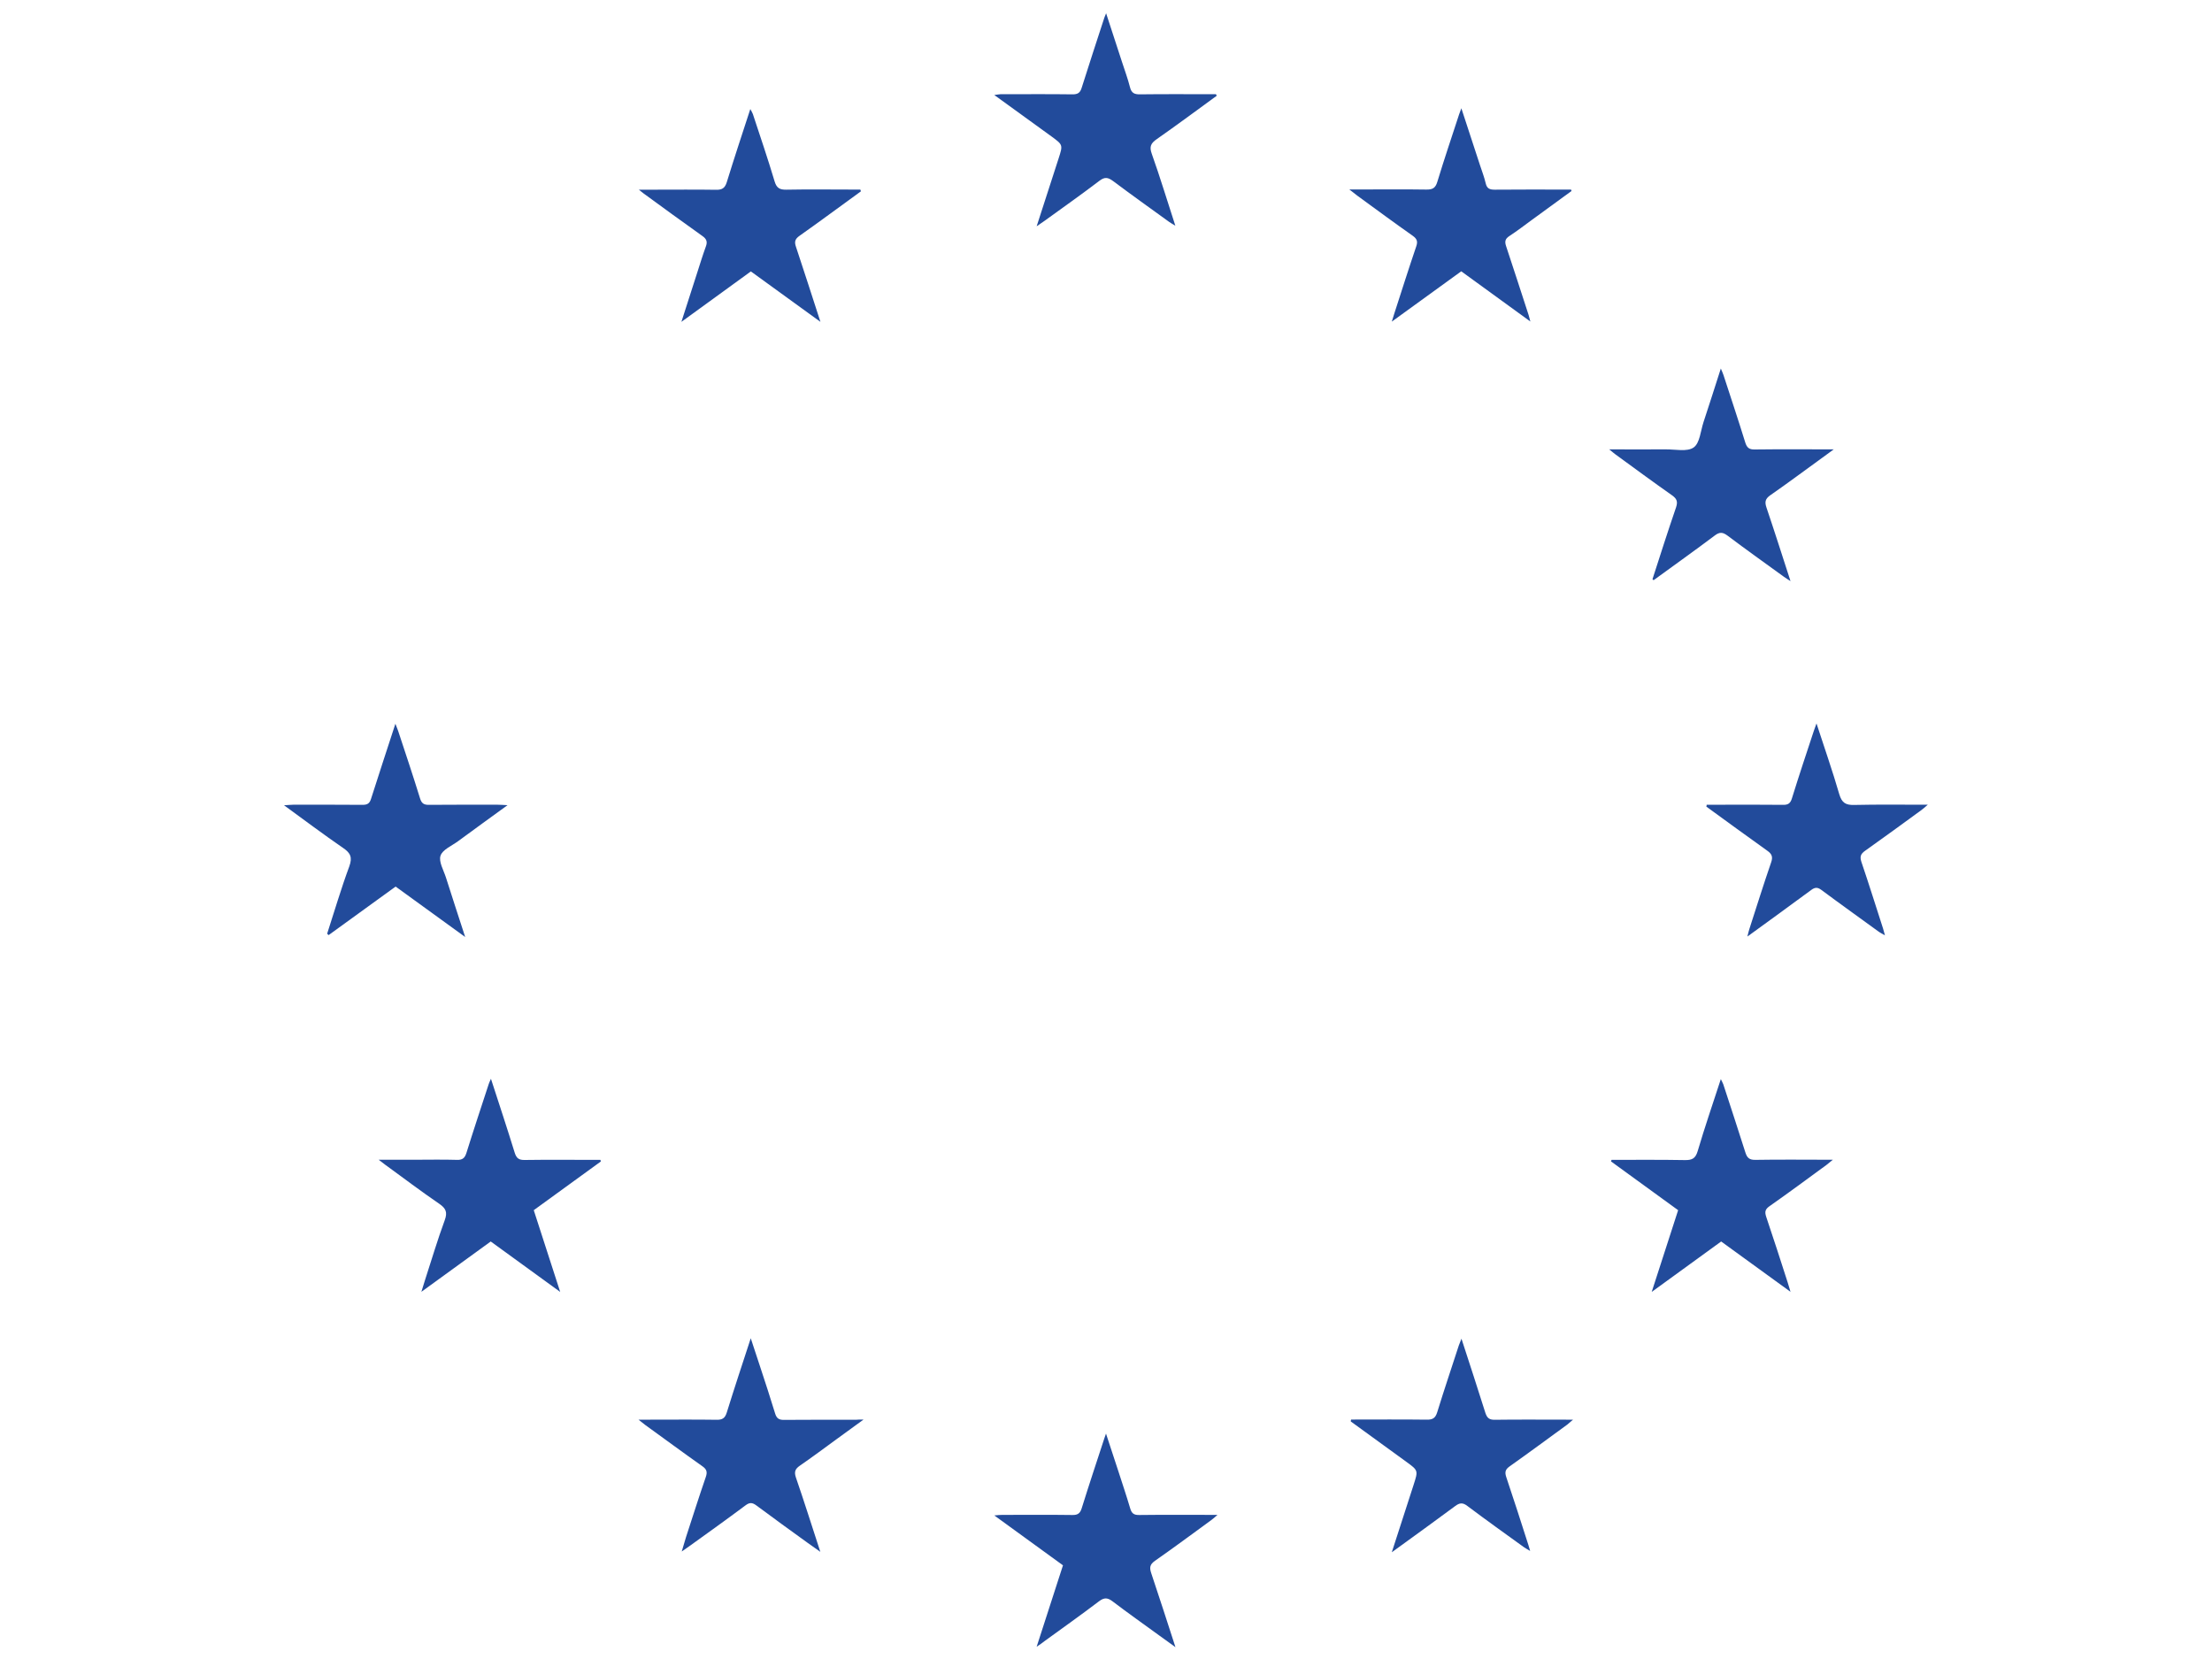 <?xml version="1.0" encoding="utf-8"?>
<!-- Generator: Adobe Illustrator 23.0.3, SVG Export Plug-In . SVG Version: 6.00 Build 0)  -->
<svg version="1.1" id="Layer_1" xmlns="http://www.w3.org/2000/svg" xmlns:xlink="http://www.w3.org/1999/xlink" x="0px" y="0px"
	 viewBox="0 0 2000 1500" style="enable-background:new 0 0 2000 1500;" xml:space="preserve">
<style type="text/css">
	.st0{fill:#224B9B;}
</style>
<path class="st0" d="M1494.1,523.7c7-21.7,13.9-43.4,21.3-64.9c1.8-5.4,0.7-7.9-3.8-11.1c-17.1-12-34-24.5-50.9-36.8
	c-1.5-1.1-2.9-2.3-5.7-4.6c18.1,0,34.6,0.1,51.1,0c8.6-0.1,19.3,2.4,25.2-1.7c5.6-3.9,6.3-14.9,8.9-22.8
	c5.2-15.7,10.2-31.5,15.7-48.6c1.1,2.7,1.9,4.3,2.4,5.9c6.6,20.3,13.4,40.6,19.7,61c1.5,4.7,3.5,6.4,8.6,6.3c23-0.3,46-0.1,71.4-0.1
	c-4.5,3.2-7.2,5.3-10,7.3c-15.8,11.4-31.4,23.1-47.4,34.2c-4.7,3.3-5.1,6.2-3.4,11.2c7.3,21.6,14.2,43.3,21.7,66.4
	c-2.8-1.8-4.5-2.8-6.1-4c-16.9-12.3-34-24.4-50.7-37c-4.4-3.3-7.2-3.6-11.7-0.2c-18.2,13.7-36.8,26.9-55.3,40.4
	C1494.9,524.4,1494.5,524.1,1494.1,523.7z"/>
<path class="st0" d="M780.8,1283.5c-9.2,6.7-16.7,12.2-24.2,17.6c-11.1,8.1-22.1,16.3-33.4,24.1c-4.2,2.9-5.3,5.5-3.6,10.6
	c7.5,21.8,14.4,43.7,22.1,67.3c-4.6-3.3-8-5.6-11.3-8c-15.6-11.3-31.2-22.5-46.6-34c-3.8-2.8-6.2-2.7-9.9,0.1
	c-16.6,12.4-33.4,24.4-50.2,36.5c-1.9,1.4-3.9,2.7-7.3,5.1c1.6-5.4,2.7-9.3,3.9-13.1c5.9-18.1,11.6-36.1,17.8-54.1
	c1.6-4.6,1-7.1-3.2-10c-17.3-12.2-34.3-24.8-51.5-37.2c-1.5-1.1-3-2.3-6.1-4.8c4.8,0,7.8,0,10.7,0c20,0,40-0.2,59.9,0.1
	c5.2,0.1,7.6-1.4,9.2-6.5c6.8-21.9,14-43.7,21.7-67.2c3.3,9.9,6.1,18.3,8.8,26.7c4.5,13.7,9,27.4,13.2,41.2c1.3,4.4,3.4,6,8.1,5.9
	c21.7-0.2,43.3-0.1,65-0.1C775.5,1283.5,777.1,1283.5,780.8,1283.5z"/>
<path class="st0" d="M1221.6,1283.5c22.8,0,45.6-0.2,68.3,0.1c5.4,0.1,7.9-1.3,9.6-6.8c6.2-20.2,13-40.2,19.5-60.3
	c0.6-1.7,1.3-3.4,2.4-6.1c7.5,23.1,14.7,45,21.6,67c1.5,4.6,3.5,6.4,8.6,6.3c21.4-0.3,42.8-0.1,64.3-0.1c1.6,0,3.2,0,6.4,0
	c-2.6,2.2-3.9,3.4-5.3,4.5c-17.3,12.6-34.5,25.3-52,37.7c-3.8,2.7-4.6,5-3.2,9.4c6.9,20.5,13.5,41.1,20.1,61.7
	c0.4,1.3,0.8,2.7,1.6,5.4c-2.6-1.6-4.1-2.3-5.5-3.3c-17.2-12.4-34.4-24.7-51.3-37.4c-4.3-3.3-7.1-2.8-11.1,0.2
	c-18.5,13.7-37.2,27.2-57.2,41.7c6.9-21.3,13.3-41.1,19.7-60.9c4.2-13.1,4.3-13-6.7-21c-16.7-12.1-33.4-24.3-50.1-36.4
	C1221.3,1284.5,1221.5,1284,1221.6,1283.5z"/>
<path class="st0" d="M1100.1,86.6c-18,13.1-35.9,26.4-54.2,39.2c-5.3,3.7-6.9,6.7-4.5,13.3c7.5,21,13.9,42.4,21.3,65
	c-2.6-1.6-4.1-2.4-5.5-3.4c-17-12.3-34-24.4-50.8-37c-4.6-3.4-7.6-3.9-12.4-0.2c-16.3,12.4-33,24.2-49.6,36.2
	c-1.8,1.3-3.7,2.6-7.1,4.9c7-21.5,13.4-41.3,19.8-61.2c4-12.4,4-12.4-6.2-19.9C933.9,111.2,917,99,899,85.9c2.7-0.3,4.1-0.7,5.5-0.7
	c21.7,0,43.3-0.2,65,0.1c5,0.1,7.2-1.4,8.6-6.2C984.7,58,991.7,37,998.5,16c0.3-0.8,0.7-1.6,1.6-4c5.1,15.5,9.7,29.5,14.2,43.5
	c2.5,7.8,5.4,15.5,7.4,23.4c1.3,5.3,4.1,6.5,9.2,6.4c22.8-0.3,45.7-0.1,68.5-0.1C1099.7,85.6,1099.9,86.1,1100.1,86.6z"/>
<path class="st0" d="M937.3,1488.9c8.2-25.4,16-49.3,23.8-73.6c-20.4-14.8-40.6-29.5-62.1-45.1c3.2-0.3,5.1-0.5,7.1-0.5
	c21.2,0,42.4-0.2,63.5,0.1c5.1,0.1,7.1-1.7,8.5-6.3c6.5-20.9,13.4-41.6,20.2-62.4c0.3-1,0.7-2.1,1.7-4.9
	c4.1,12.5,7.7,23.3,11.2,34.1c3.6,11.2,7.4,22.4,10.7,33.6c1.3,4.4,3.3,6,8.1,5.9c23.1-0.3,46.2-0.1,70.8-0.1
	c-2.5,2.2-4,3.5-5.6,4.7c-16.9,12.3-33.7,24.8-50.9,36.8c-4.7,3.3-5.1,6.1-3.4,11.2c7.3,21.6,14.2,43.3,21.9,66.9
	c-6-4.3-10.3-7.5-14.7-10.6c-14-10.2-28.2-20.2-42-30.7c-4.6-3.5-7.6-3.8-12.4-0.2c-16.3,12.4-33,24.2-49.5,36.2
	C942.5,1485.4,940.6,1486.7,937.3,1488.9z"/>
<path class="st0" d="M778.4,173c-18.5,13.4-36.8,27-55.5,40.2c-4.1,2.9-4.8,5.4-3.2,10C727,245.1,734,267,741.8,291
	c-21.9-15.9-42.3-30.7-62.9-45.6c-20.6,14.9-41,29.7-62.8,45.6c5.2-16.1,9.8-30.4,14.4-44.8c2.5-7.8,4.9-15.6,7.7-23.3
	c1.6-4.3,0.7-6.8-3.1-9.5c-17.9-12.7-35.5-25.6-53.2-38.5c-0.9-0.7-1.8-1.4-4.3-3.4c5.9,0,10.1,0,14.2,0c18.5,0,37.1-0.2,55.6,0.1
	c5.5,0.1,8-1.5,9.7-6.8c6.7-21.8,13.9-43.5,21.3-66.2c1,1.9,1.8,3.1,2.3,4.5c6.7,20.3,13.6,40.6,19.7,61c1.8,6,4.7,7.5,10.6,7.4
	c20-0.4,40-0.1,59.9-0.1c2.3,0,4.6,0,7,0C778.1,172,778.2,172.5,778.4,173z"/>
<path class="st0" d="M1383.7,290.7c-21.6-15.7-41.9-30.4-62.5-45.4c-20.4,14.8-40.8,29.6-62.8,45.5c1.1-3.6,1.7-5.6,2.4-7.7
	c6.5-20.1,12.9-40.3,19.7-60.3c1.5-4.4,0.8-6.7-3-9.5c-16.9-11.9-33.6-24.2-50.3-36.4c-1.9-1.4-3.6-2.8-7.2-5.6c5.4,0,8.9,0,12.4,0
	c19,0,38-0.2,57.1,0.1c5.7,0.1,8.4-1.3,10.1-7.1c6.2-20.5,13.1-40.7,19.7-61c0.4-1.3,1-2.6,2-5.4c5.9,18,11.3,34.7,16.8,51.3
	c1.8,5.5,3.9,10.9,5.2,16.5c1.1,4.8,3.6,5.8,8.2,5.8c20.7-0.2,41.4-0.1,62.1-0.1c2.3,0,4.6,0,6.9,0c0.1,0.4,0.3,0.9,0.4,1.3
	c-11.9,8.7-23.9,17.4-35.8,26.1c-6.8,5-13.5,10.1-20.5,14.7c-3.7,2.4-4.2,4.9-2.9,8.9c6.9,20.7,13.6,41.6,20.4,62.4
	C1382.5,286.2,1382.9,287.6,1383.7,290.7z"/>
<path class="st0" d="M543.2,1050.2c-20,14.6-40.1,29.1-60.6,44c7.8,24,15.5,47.9,23.9,73.9c-21.9-15.9-42.2-30.6-62.8-45.6
	c-20.5,14.8-40.9,29.7-62.7,45.5c1.4-4.7,2.4-8,3.5-11.3c5.8-17.8,11.1-35.8,17.6-53.4c2.7-7.4,1-10.8-5.1-15
	c-16.5-11.3-32.4-23.3-48.6-35.1c-1.5-1.1-2.9-2.2-6-4.6c11.8,0,21.8,0,31.7,0c13,0,26-0.3,39,0.1c5,0.2,7.1-1.6,8.6-6.2
	c6.5-20.9,13.4-41.6,20.2-62.4c0.4-1.3,1-2.4,2-4.7c7.5,23.1,14.7,44.9,21.5,66.9c1.6,5.1,3.9,6.6,9.1,6.5
	c20.5-0.3,40.9-0.1,61.4-0.1c2.3,0,4.6,0,6.9,0C543.1,1049.2,543.2,1049.7,543.2,1050.2z"/>
<path class="st0" d="M1457.1,1048.7c22.1,0,44.2-0.2,66.3,0.2c6.5,0.1,9.6-1.4,11.6-8.2c6.3-21.4,13.6-42.6,20.9-65
	c1,2.1,1.7,3.3,2.2,4.6c6.7,20.6,13.5,41.1,20,61.7c1.5,4.8,3.6,6.8,9,6.7c22.8-0.4,45.7-0.1,70.1-0.1c-2.7,2.2-4.2,3.5-5.8,4.7
	c-17.1,12.5-34.1,25.1-51.5,37.3c-4,2.8-4.4,5.2-3,9.5c6.7,19.8,13.1,39.7,19.5,59.6c0.7,2.2,1.4,4.5,2.5,8.3
	c-21.6-15.7-42-30.4-62.7-45.5c-20.5,14.9-40.9,29.7-62.8,45.6c8.3-25.6,16-49.5,23.9-73.9c-20.3-14.8-40.5-29.5-60.7-44.1
	C1456.8,1049.7,1456.9,1049.2,1457.1,1048.7z"/>
<path class="st0" d="M295.8,844.2c6.6-20.3,12.6-40.8,20-60.8c3-8.3,1.1-12.2-5.7-16.8c-17.6-12.1-34.6-24.9-53.3-38.5
	c3.8-0.2,6-0.5,8.3-0.5c20.9,0,41.9-0.1,62.8,0.1c4.3,0,6.3-1.3,7.6-5.5c7-22.2,14.4-44.3,22-67.8c1.1,3,1.9,4.7,2.5,6.5
	c6.7,20.3,13.5,40.6,19.8,61c1.4,4.6,3.6,5.9,8.2,5.8c20.7-0.2,41.4-0.1,62.1-0.1c2.3,0,4.6,0.2,8.8,0.4
	c-16,11.6-30.5,22.1-44.9,32.7c-5.6,4.1-13.9,7.5-15.7,13c-1.8,5.4,2.8,13.1,4.9,19.7c5.5,17.4,11.2,34.7,17.4,53.8
	c-21.8-15.8-42.1-30.6-62.9-45.6c-20.3,14.7-40.4,29.3-60.6,43.9C296.7,845,296.2,844.6,295.8,844.2z"/>
<path class="st0" d="M1543.1,727.6c5.7,0,11.3,0,17,0c17.3,0,34.7-0.1,52,0.1c4.6,0.1,6.7-1.3,8.1-5.9c6.3-20.4,13.1-40.7,19.8-61
	c0.6-1.8,1.3-3.6,2.4-6.7c7.2,22.2,14.5,42.9,20.6,64c2.3,7.7,5.7,9.9,13.5,9.7c21.6-0.5,43.3-0.2,66.5-0.2
	c-2.7,2.3-4.1,3.7-5.7,4.8c-16.9,12.3-33.8,24.7-50.9,36.8c-4,2.8-5,5.2-3.4,10.1c6.8,20,13.1,40.2,19.6,60.3
	c0.5,1.5,0.9,3.1,1.7,6.1c-2.6-1.5-4.1-2.2-5.5-3.2c-17.3-12.6-34.7-25-51.9-37.8c-3.5-2.6-5.8-2.6-9.3,0
	c-18.7,13.9-37.7,27.5-57.7,42.1c0.8-3.1,1.2-5,1.8-6.8c6.5-20.1,12.8-40.3,19.7-60.3c1.8-5.2,0.5-7.7-3.6-10.6
	c-18.4-13.1-36.7-26.5-55-39.8C1543,728.7,1543.1,728.1,1543.1,727.6z"/>
</svg>
